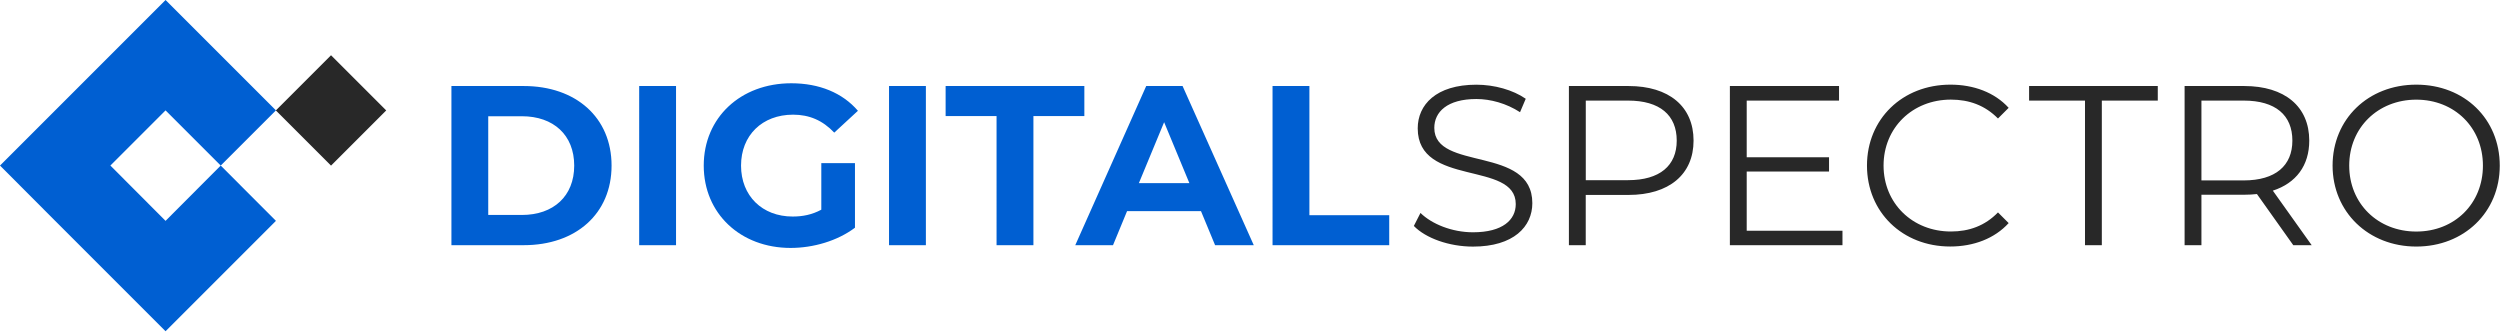 <svg width="508" height="68" fill="none" xmlns="http://www.w3.org/2000/svg"><g clip-path="url(#clip0_364_265)"><path d="M44.85 33.64l11.22 11.24L44.85 56.1 33.64 67.31 22.43 56.1 11.21 44.88 0 33.64l22.43-22.43L33.64 0l11.21 11.21 11.22 11.22-11.22 11.21-11.21-11.21-11.21 11.21 11.21 11.24 11.21-11.24z" fill="#005FD2"/><path d="M67.264 11.226L56.05 22.44l11.215 11.215L78.478 22.44 67.264 11.226z" fill="#282828"/><path d="M91.73 17.48h14.7c10.58 0 17.84 6.38 17.84 16.17 0 9.79-7.26 16.17-17.84 16.17h-14.7V17.48zm14.32 26.2c6.42 0 10.63-3.83 10.63-10.03 0-6.2-4.2-10.03-10.63-10.03h-6.84v20.05h6.84v.01zm23.831-26.2h7.49v32.35h-7.49V17.48zm37.009 15.67h6.84v13.12c-3.56 2.68-8.46 4.11-13.08 4.11-10.17 0-17.65-6.98-17.65-16.73s7.49-16.73 17.79-16.73c5.68 0 10.4 1.94 13.54 5.59l-4.81 4.44c-2.36-2.5-5.08-3.65-8.36-3.65-6.29 0-10.58 4.21-10.58 10.35S154.88 44 161.07 44c2.03 0 3.93-.37 5.82-1.39v-9.47.01zm13.76-15.67h7.49v32.35h-7.49V17.48zm21.85 6.1h-10.35v-6.1h28.19v6.1h-10.35v26.25h-7.49V23.58zm41.54 19.32h-15.02l-2.86 6.93h-7.67l14.42-32.35h7.39l14.47 32.35h-7.86l-2.87-6.93zm-2.36-5.69l-5.13-12.38-5.13 12.38h10.26zm16.91-19.73h7.48v26.25h16.22v6.1h-23.71V17.48h.01z" fill="#005FD2"/><path d="M287.3 45.9l1.34-2.63c2.31 2.26 6.42 3.93 10.67 3.93 6.05 0 8.69-2.54 8.69-5.73 0-8.87-19.92-3.42-19.92-15.39 0-4.76 3.7-8.87 11.92-8.87 3.65 0 7.44 1.06 10.03 2.86l-1.16 2.73c-2.77-1.8-6.01-2.68-8.87-2.68-5.92 0-8.55 2.63-8.55 5.87 0 8.87 19.92 3.51 19.92 15.29 0 4.76-3.79 8.83-12.06 8.83-4.85 0-9.61-1.71-12.02-4.2l.01-.01zm56.831-17.33c0 6.88-4.99 11.04-13.22 11.04h-8.69v10.21h-3.42V17.48h12.11c8.23 0 13.22 4.16 13.22 11.09zm-3.42 0c0-5.17-3.42-8.13-9.89-8.13h-8.59v16.17h8.59c6.47 0 9.89-2.96 9.89-8.04zm33.68 18.3v2.96h-22.88V17.48h22.18v2.96h-18.76v11.51h16.73v2.91h-16.73v12.02h19.46v-.01zm4.979-13.22c0-9.47 7.21-16.45 16.96-16.45 4.71 0 8.97 1.57 11.83 4.71l-2.17 2.17c-2.64-2.68-5.87-3.84-9.57-3.84-7.81 0-13.68 5.73-13.68 13.4s5.87 13.4 13.68 13.4c3.7 0 6.93-1.16 9.57-3.88l2.17 2.17c-2.86 3.14-7.12 4.76-11.88 4.76-9.7 0-16.91-6.98-16.91-16.45v.01zm44.311-13.21h-11.37v-2.96h26.15v2.96h-11.37v29.39h-3.42V20.44h.01zM466 49.83l-7.39-10.4c-.83.09-1.66.14-2.59.14h-8.69v10.26h-3.42V17.48h12.11c8.23 0 13.22 4.16 13.22 11.09 0 5.08-2.68 8.64-7.4 10.17l7.9 11.09h-3.75.01zm-.19-21.26c0-5.17-3.42-8.13-9.89-8.13h-8.59v16.22h8.59c6.47 0 9.89-3 9.89-8.09zm8.17 5.08c0-9.43 7.21-16.45 17.01-16.45s16.96 6.98 16.96 16.45c0 9.47-7.25 16.45-16.96 16.45s-17.01-7.02-17.01-16.45zm30.55 0c0-7.72-5.77-13.4-13.54-13.4s-13.63 5.68-13.63 13.4c0 7.72 5.82 13.4 13.63 13.4 7.81 0 13.54-5.69 13.54-13.4z" fill="#282828"/></g><defs><clipPath id="clip0_364_265"><path fill="#fff" d="M0 0h507.95v67.31H0z"/></clipPath></defs></svg>